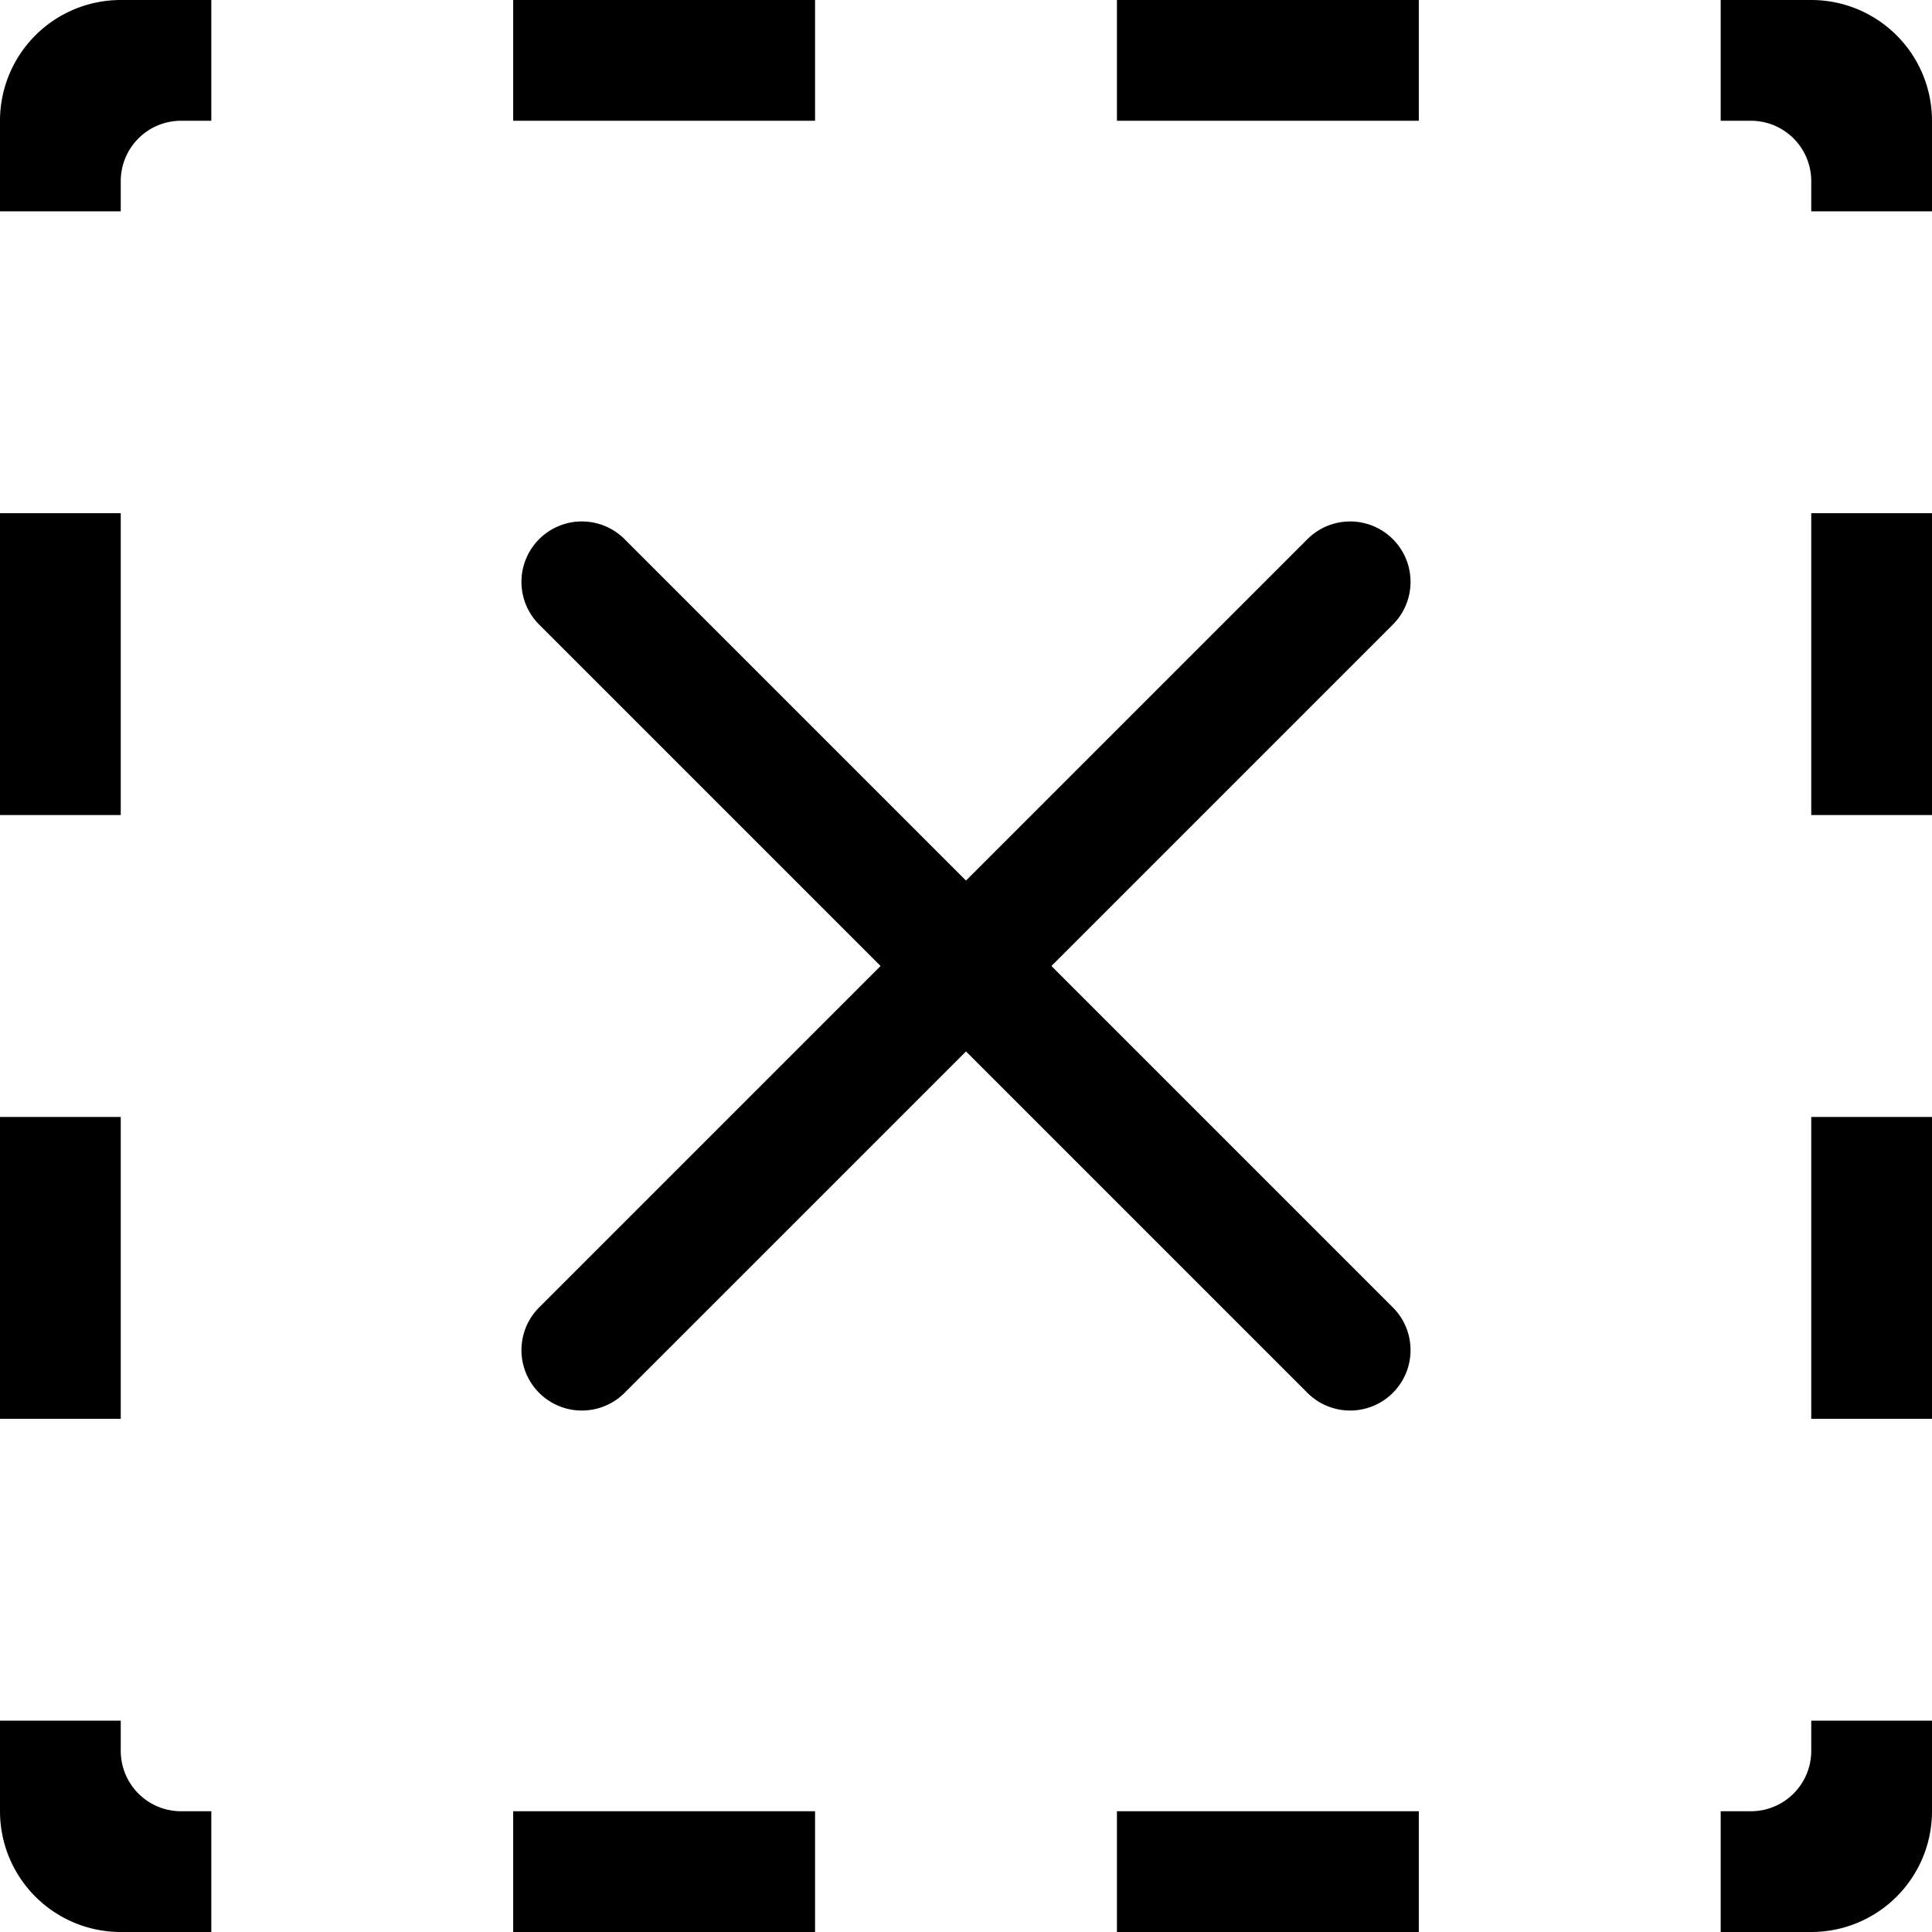 <svg xmlns="http://www.w3.org/2000/svg" viewBox="0 0 64 64"><title>_fallback</title><path d="M46.14,43.31a2,2,0,0,1-2.83,2.83L32,34.83,20.69,46.14a2,2,0,1,1-2.83-2.83L29.17,32,17.86,20.69a2,2,0,1,1,2.83-2.83L32,29.17,43.31,17.86a2,2,0,1,1,2.83,2.83L34.83,32ZM0,4V7H4V6A2,2,0,0,1,6,4H7V0H4A4,4,0,0,0,0,4ZM4,27H0V17H4ZM4,47H0V37H4ZM6,60H7v4H4a4,4,0,0,1-4-4V57H4v1A2,2,0,0,0,6,60ZM17,0H27V4H17ZM37,0H47V4H37ZM64,4V7H60V6a2,2,0,0,0-2-2H57V0h3A4,4,0,0,1,64,4ZM60,17h4V27H60Zm0,20h4V47H60ZM17,60H27v4H17Zm43-3h4v3a4,4,0,0,1-4,4H57V60h1a2,2,0,0,0,2-2ZM37,60H47v4H37Z"/></svg>